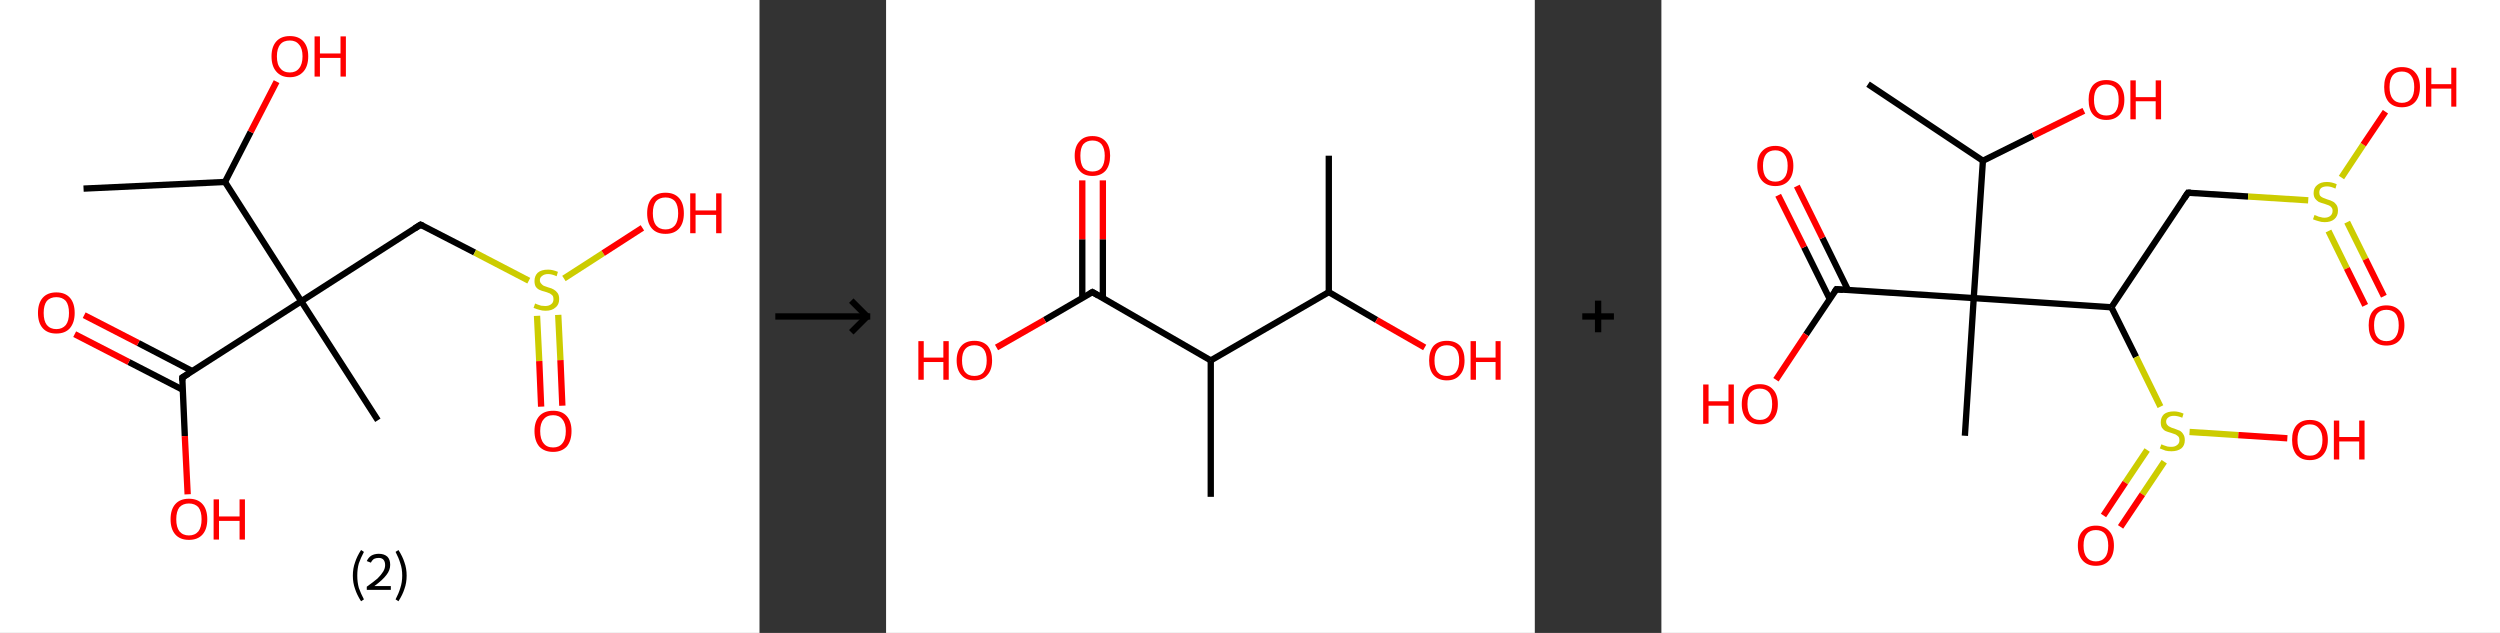 <?xml version='1.0' encoding='ASCII' standalone='yes'?>
<svg xmlns="http://www.w3.org/2000/svg" xmlns:xlink="http://www.w3.org/1999/xlink" version="1.1" width="790.0px" viewBox="0 0 790.0 200.0" height="200.0px">
  <rect x="0" y="0" width="790.0" height="200.0" fill="#333333" stroke="none"/>
  <g>
    <g transform="translate(0, 0) scale(1 1) "><!-- END OF HEADER -->
<rect style="opacity:1.0;fill:#FFFFFF;stroke:none" width="240.0" height="200.0" x="0.0" y="0.0"> </rect>
<path class="bond-0 atom-0 atom-1" d="M 26.4,59.6 L 71.1,57.5" style="fill:none;fill-rule:evenodd;stroke:#000000;stroke-width:2.0px;stroke-linecap:butt;stroke-linejoin:miter;stroke-opacity:1"/>
<path class="bond-1 atom-1 atom-2" d="M 71.1,57.5 L 79.2,41.7" style="fill:none;fill-rule:evenodd;stroke:#000000;stroke-width:2.0px;stroke-linecap:butt;stroke-linejoin:miter;stroke-opacity:1"/>
<path class="bond-1 atom-1 atom-2" d="M 79.2,41.7 L 87.4,25.8" style="fill:none;fill-rule:evenodd;stroke:#FF0000;stroke-width:2.0px;stroke-linecap:butt;stroke-linejoin:miter;stroke-opacity:1"/>
<path class="bond-2 atom-1 atom-3" d="M 71.1,57.5 L 95.2,95.2" style="fill:none;fill-rule:evenodd;stroke:#000000;stroke-width:2.0px;stroke-linecap:butt;stroke-linejoin:miter;stroke-opacity:1"/>
<path class="bond-3 atom-3 atom-4" d="M 95.2,95.2 L 119.4,132.8" style="fill:none;fill-rule:evenodd;stroke:#000000;stroke-width:2.0px;stroke-linecap:butt;stroke-linejoin:miter;stroke-opacity:1"/>
<path class="bond-4 atom-3 atom-5" d="M 95.2,95.2 L 132.9,71.0" style="fill:none;fill-rule:evenodd;stroke:#000000;stroke-width:2.0px;stroke-linecap:butt;stroke-linejoin:miter;stroke-opacity:1"/>
<path class="bond-5 atom-5 atom-6" d="M 132.9,71.0 L 150.0,79.8" style="fill:none;fill-rule:evenodd;stroke:#000000;stroke-width:2.0px;stroke-linecap:butt;stroke-linejoin:miter;stroke-opacity:1"/>
<path class="bond-5 atom-5 atom-6" d="M 150.0,79.8 L 167.1,88.7" style="fill:none;fill-rule:evenodd;stroke:#CCCC00;stroke-width:2.0px;stroke-linecap:butt;stroke-linejoin:miter;stroke-opacity:1"/>
<path class="bond-6 atom-6 atom-7" d="M 169.7,99.8 L 170.4,114.1" style="fill:none;fill-rule:evenodd;stroke:#CCCC00;stroke-width:2.0px;stroke-linecap:butt;stroke-linejoin:miter;stroke-opacity:1"/>
<path class="bond-6 atom-6 atom-7" d="M 170.4,114.1 L 171.0,128.5" style="fill:none;fill-rule:evenodd;stroke:#FF0000;stroke-width:2.0px;stroke-linecap:butt;stroke-linejoin:miter;stroke-opacity:1"/>
<path class="bond-6 atom-6 atom-7" d="M 176.4,99.5 L 177.1,113.8" style="fill:none;fill-rule:evenodd;stroke:#CCCC00;stroke-width:2.0px;stroke-linecap:butt;stroke-linejoin:miter;stroke-opacity:1"/>
<path class="bond-6 atom-6 atom-7" d="M 177.1,113.8 L 177.7,128.2" style="fill:none;fill-rule:evenodd;stroke:#FF0000;stroke-width:2.0px;stroke-linecap:butt;stroke-linejoin:miter;stroke-opacity:1"/>
<path class="bond-7 atom-6 atom-8" d="M 178.2,88.0 L 190.6,80.0" style="fill:none;fill-rule:evenodd;stroke:#CCCC00;stroke-width:2.0px;stroke-linecap:butt;stroke-linejoin:miter;stroke-opacity:1"/>
<path class="bond-7 atom-6 atom-8" d="M 190.6,80.0 L 203.0,72.0" style="fill:none;fill-rule:evenodd;stroke:#FF0000;stroke-width:2.0px;stroke-linecap:butt;stroke-linejoin:miter;stroke-opacity:1"/>
<path class="bond-8 atom-3 atom-9" d="M 95.2,95.2 L 57.6,119.3" style="fill:none;fill-rule:evenodd;stroke:#000000;stroke-width:2.0px;stroke-linecap:butt;stroke-linejoin:miter;stroke-opacity:1"/>
<path class="bond-9 atom-9 atom-10" d="M 60.8,117.3 L 43.7,108.4" style="fill:none;fill-rule:evenodd;stroke:#000000;stroke-width:2.0px;stroke-linecap:butt;stroke-linejoin:miter;stroke-opacity:1"/>
<path class="bond-9 atom-9 atom-10" d="M 43.7,108.4 L 26.6,99.6" style="fill:none;fill-rule:evenodd;stroke:#FF0000;stroke-width:2.0px;stroke-linecap:butt;stroke-linejoin:miter;stroke-opacity:1"/>
<path class="bond-9 atom-9 atom-10" d="M 57.8,123.2 L 40.7,114.4" style="fill:none;fill-rule:evenodd;stroke:#000000;stroke-width:2.0px;stroke-linecap:butt;stroke-linejoin:miter;stroke-opacity:1"/>
<path class="bond-9 atom-9 atom-10" d="M 40.7,114.4 L 23.6,105.6" style="fill:none;fill-rule:evenodd;stroke:#FF0000;stroke-width:2.0px;stroke-linecap:butt;stroke-linejoin:miter;stroke-opacity:1"/>
<path class="bond-10 atom-9 atom-11" d="M 57.6,119.3 L 58.4,137.8" style="fill:none;fill-rule:evenodd;stroke:#000000;stroke-width:2.0px;stroke-linecap:butt;stroke-linejoin:miter;stroke-opacity:1"/>
<path class="bond-10 atom-9 atom-11" d="M 58.4,137.8 L 59.3,156.2" style="fill:none;fill-rule:evenodd;stroke:#FF0000;stroke-width:2.0px;stroke-linecap:butt;stroke-linejoin:miter;stroke-opacity:1"/>
<path d="M 131.0,72.2 L 132.9,71.0 L 133.7,71.4" style="fill:none;stroke:#000000;stroke-width:2.0px;stroke-linecap:butt;stroke-linejoin:miter;stroke-opacity:1;"/>
<path d="M 59.5,118.1 L 57.6,119.3 L 57.6,120.3" style="fill:none;stroke:#000000;stroke-width:2.0px;stroke-linecap:butt;stroke-linejoin:miter;stroke-opacity:1;"/>
<path class="atom-2" d="M 85.8 17.8 Q 85.8 14.8, 87.3 13.1 Q 88.8 11.4, 91.6 11.4 Q 94.4 11.4, 95.9 13.1 Q 97.4 14.8, 97.4 17.8 Q 97.4 20.9, 95.9 22.6 Q 94.3 24.4, 91.6 24.4 Q 88.8 24.4, 87.3 22.6 Q 85.8 20.9, 85.8 17.8 M 91.6 22.9 Q 93.5 22.9, 94.5 21.6 Q 95.6 20.3, 95.6 17.8 Q 95.6 15.3, 94.5 14.1 Q 93.5 12.8, 91.6 12.8 Q 89.6 12.8, 88.6 14.0 Q 87.5 15.3, 87.5 17.8 Q 87.5 20.4, 88.6 21.6 Q 89.6 22.9, 91.6 22.9 " fill="#FF0000"/>
<path class="atom-2" d="M 99.4 11.5 L 101.1 11.5 L 101.1 16.9 L 107.6 16.9 L 107.6 11.5 L 109.3 11.5 L 109.3 24.2 L 107.6 24.2 L 107.6 18.3 L 101.1 18.3 L 101.1 24.2 L 99.4 24.2 L 99.4 11.5 " fill="#FF0000"/>
<path class="atom-6" d="M 169.1 95.9 Q 169.2 95.9, 169.8 96.2 Q 170.4 96.4, 171.0 96.6 Q 171.7 96.7, 172.3 96.7 Q 173.5 96.7, 174.2 96.1 Q 174.9 95.6, 174.9 94.5 Q 174.9 93.8, 174.6 93.4 Q 174.2 93.0, 173.7 92.7 Q 173.2 92.5, 172.3 92.2 Q 171.1 91.9, 170.5 91.6 Q 169.8 91.3, 169.3 90.6 Q 168.9 89.9, 168.9 88.8 Q 168.9 87.2, 169.9 86.2 Q 171.0 85.2, 173.2 85.2 Q 174.6 85.2, 176.3 85.9 L 175.9 87.3 Q 174.4 86.6, 173.2 86.6 Q 172.0 86.6, 171.3 87.2 Q 170.6 87.7, 170.6 88.5 Q 170.6 89.2, 171.0 89.6 Q 171.3 90.0, 171.8 90.3 Q 172.4 90.5, 173.2 90.8 Q 174.4 91.1, 175.0 91.5 Q 175.7 91.9, 176.2 92.6 Q 176.7 93.3, 176.7 94.5 Q 176.7 96.3, 175.5 97.2 Q 174.4 98.2, 172.4 98.2 Q 171.3 98.2, 170.4 97.9 Q 169.6 97.7, 168.6 97.3 L 169.1 95.9 " fill="#CCCC00"/>
<path class="atom-7" d="M 168.9 136.2 Q 168.9 133.2, 170.4 131.5 Q 171.9 129.8, 174.8 129.8 Q 177.6 129.8, 179.1 131.5 Q 180.6 133.2, 180.6 136.2 Q 180.6 139.3, 179.1 141.1 Q 177.5 142.8, 174.8 142.8 Q 172.0 142.8, 170.4 141.1 Q 168.9 139.3, 168.9 136.2 M 174.8 141.4 Q 176.7 141.4, 177.7 140.1 Q 178.8 138.8, 178.8 136.2 Q 178.8 133.8, 177.7 132.5 Q 176.7 131.2, 174.8 131.2 Q 172.8 131.2, 171.8 132.5 Q 170.7 133.7, 170.7 136.2 Q 170.7 138.8, 171.8 140.1 Q 172.8 141.4, 174.8 141.4 " fill="#FF0000"/>
<path class="atom-8" d="M 204.5 67.4 Q 204.5 64.3, 206.0 62.6 Q 207.5 60.9, 210.3 60.9 Q 213.1 60.9, 214.6 62.6 Q 216.1 64.3, 216.1 67.4 Q 216.1 70.5, 214.6 72.2 Q 213.1 73.9, 210.3 73.9 Q 207.5 73.9, 206.0 72.2 Q 204.5 70.5, 204.5 67.4 M 210.3 72.5 Q 212.2 72.5, 213.3 71.2 Q 214.3 69.9, 214.3 67.4 Q 214.3 64.9, 213.3 63.6 Q 212.2 62.4, 210.3 62.4 Q 208.4 62.4, 207.3 63.6 Q 206.3 64.9, 206.3 67.4 Q 206.3 69.9, 207.3 71.2 Q 208.4 72.5, 210.3 72.5 " fill="#FF0000"/>
<path class="atom-8" d="M 218.1 61.1 L 219.8 61.1 L 219.8 66.5 L 226.3 66.5 L 226.3 61.1 L 228.0 61.1 L 228.0 73.7 L 226.3 73.7 L 226.3 67.9 L 219.8 67.9 L 219.8 73.7 L 218.1 73.7 L 218.1 61.1 " fill="#FF0000"/>
<path class="atom-10" d="M 12.0 98.9 Q 12.0 95.8, 13.5 94.1 Q 15.0 92.4, 17.8 92.4 Q 20.6 92.4, 22.1 94.1 Q 23.6 95.8, 23.6 98.9 Q 23.6 101.9, 22.1 103.7 Q 20.6 105.4, 17.8 105.4 Q 15.0 105.4, 13.5 103.7 Q 12.0 102.0, 12.0 98.9 M 17.8 104.0 Q 19.7 104.0, 20.8 102.7 Q 21.8 101.4, 21.8 98.9 Q 21.8 96.4, 20.8 95.1 Q 19.7 93.9, 17.8 93.9 Q 15.9 93.9, 14.8 95.1 Q 13.8 96.4, 13.8 98.9 Q 13.8 101.4, 14.8 102.7 Q 15.9 104.0, 17.8 104.0 " fill="#FF0000"/>
<path class="atom-11" d="M 53.9 164.1 Q 53.9 161.0, 55.4 159.3 Q 56.9 157.6, 59.7 157.6 Q 62.5 157.6, 64.0 159.3 Q 65.5 161.0, 65.5 164.1 Q 65.5 167.2, 64.0 168.9 Q 62.5 170.6, 59.7 170.6 Q 56.9 170.6, 55.4 168.9 Q 53.9 167.2, 53.9 164.1 M 59.7 169.2 Q 61.6 169.2, 62.7 167.9 Q 63.7 166.6, 63.7 164.1 Q 63.7 161.6, 62.7 160.3 Q 61.6 159.1, 59.7 159.1 Q 57.8 159.1, 56.7 160.3 Q 55.7 161.6, 55.7 164.1 Q 55.7 166.6, 56.7 167.9 Q 57.8 169.2, 59.7 169.2 " fill="#FF0000"/>
<path class="atom-11" d="M 67.5 157.8 L 69.2 157.8 L 69.2 163.2 L 75.7 163.2 L 75.7 157.8 L 77.4 157.8 L 77.4 170.5 L 75.7 170.5 L 75.7 164.6 L 69.2 164.6 L 69.2 170.5 L 67.5 170.5 L 67.5 157.8 " fill="#FF0000"/>
<path class="legend" d="M 111.5 181.9 Q 111.5 179.6, 112.2 177.7 Q 112.8 175.8, 114.1 173.8 L 115.0 174.4 Q 114.0 176.3, 113.4 178.0 Q 112.9 179.7, 112.9 181.9 Q 112.9 184.0, 113.4 185.8 Q 114.0 187.5, 115.0 189.4 L 114.1 190.0 Q 112.8 188.0, 112.2 186.1 Q 111.5 184.2, 111.5 181.9 " fill="#000000"/>
<path class="legend" d="M 115.9 177.3 Q 116.4 176.2, 117.3 175.6 Q 118.3 175.0, 119.7 175.0 Q 121.4 175.0, 122.4 175.9 Q 123.3 176.8, 123.3 178.5 Q 123.3 180.2, 122.1 181.7 Q 120.9 183.3, 118.3 185.2 L 123.5 185.2 L 123.5 186.4 L 115.9 186.4 L 115.9 185.4 Q 118.0 183.9, 119.3 182.8 Q 120.5 181.6, 121.1 180.6 Q 121.7 179.6, 121.7 178.6 Q 121.7 177.5, 121.2 176.9 Q 120.7 176.3, 119.7 176.3 Q 118.8 176.3, 118.2 176.6 Q 117.6 177.0, 117.2 177.8 L 115.9 177.3 " fill="#000000"/>
<path class="legend" d="M 128.5 181.9 Q 128.5 184.2, 127.8 186.1 Q 127.2 188.0, 125.9 190.0 L 125.0 189.4 Q 126.0 187.5, 126.5 185.8 Q 127.1 184.0, 127.1 181.9 Q 127.1 179.7, 126.5 178.0 Q 126.0 176.3, 125.0 174.4 L 125.9 173.8 Q 127.2 175.8, 127.8 177.7 Q 128.5 179.6, 128.5 181.9 " fill="#000000"/>
</g>
    <g transform="translate(240.0, 0) scale(1 1) "><line x1="5" y1="100" x2="35" y2="100" style="stroke:rgb(0,0,0);stroke-width:2"/>
  <line x1="34" y1="100" x2="29" y2="95" style="stroke:rgb(0,0,0);stroke-width:2"/>
  <line x1="34" y1="100" x2="29" y2="105" style="stroke:rgb(0,0,0);stroke-width:2"/>
</g>
    <g transform="translate(280.0, 0) scale(1 1) "><!-- END OF HEADER -->
<rect style="opacity:1.0;fill:#FFFFFF;stroke:none" width="205.0" height="200.0" x="0.0" y="0.0"> </rect>
<path class="bond-0 atom-0 atom-1" d="M 139.9,49.2 L 139.9,92.3" style="fill:none;fill-rule:evenodd;stroke:#000000;stroke-width:2.0px;stroke-linecap:butt;stroke-linejoin:miter;stroke-opacity:1"/>
<path class="bond-1 atom-1 atom-2" d="M 139.9,92.3 L 155.0,101.1" style="fill:none;fill-rule:evenodd;stroke:#000000;stroke-width:2.0px;stroke-linecap:butt;stroke-linejoin:miter;stroke-opacity:1"/>
<path class="bond-1 atom-1 atom-2" d="M 155.0,101.1 L 170.2,109.8" style="fill:none;fill-rule:evenodd;stroke:#FF0000;stroke-width:2.0px;stroke-linecap:butt;stroke-linejoin:miter;stroke-opacity:1"/>
<path class="bond-2 atom-1 atom-3" d="M 139.9,92.3 L 102.6,113.9" style="fill:none;fill-rule:evenodd;stroke:#000000;stroke-width:2.0px;stroke-linecap:butt;stroke-linejoin:miter;stroke-opacity:1"/>
<path class="bond-3 atom-3 atom-4" d="M 102.6,113.9 L 102.6,157.0" style="fill:none;fill-rule:evenodd;stroke:#000000;stroke-width:2.0px;stroke-linecap:butt;stroke-linejoin:miter;stroke-opacity:1"/>
<path class="bond-4 atom-3 atom-5" d="M 102.6,113.9 L 65.2,92.3" style="fill:none;fill-rule:evenodd;stroke:#000000;stroke-width:2.0px;stroke-linecap:butt;stroke-linejoin:miter;stroke-opacity:1"/>
<path class="bond-5 atom-5 atom-6" d="M 68.5,94.2 L 68.5,75.6" style="fill:none;fill-rule:evenodd;stroke:#000000;stroke-width:2.0px;stroke-linecap:butt;stroke-linejoin:miter;stroke-opacity:1"/>
<path class="bond-5 atom-5 atom-6" d="M 68.5,75.6 L 68.5,57.0" style="fill:none;fill-rule:evenodd;stroke:#FF0000;stroke-width:2.0px;stroke-linecap:butt;stroke-linejoin:miter;stroke-opacity:1"/>
<path class="bond-5 atom-5 atom-6" d="M 62.0,94.2 L 62.0,75.6" style="fill:none;fill-rule:evenodd;stroke:#000000;stroke-width:2.0px;stroke-linecap:butt;stroke-linejoin:miter;stroke-opacity:1"/>
<path class="bond-5 atom-5 atom-6" d="M 62.0,75.6 L 62.0,57.0" style="fill:none;fill-rule:evenodd;stroke:#FF0000;stroke-width:2.0px;stroke-linecap:butt;stroke-linejoin:miter;stroke-opacity:1"/>
<path class="bond-6 atom-5 atom-7" d="M 65.2,92.3 L 50.1,101.1" style="fill:none;fill-rule:evenodd;stroke:#000000;stroke-width:2.0px;stroke-linecap:butt;stroke-linejoin:miter;stroke-opacity:1"/>
<path class="bond-6 atom-5 atom-7" d="M 50.1,101.1 L 34.9,109.8" style="fill:none;fill-rule:evenodd;stroke:#FF0000;stroke-width:2.0px;stroke-linecap:butt;stroke-linejoin:miter;stroke-opacity:1"/>
<path d="M 67.1,93.4 L 65.2,92.3 L 64.5,92.7" style="fill:none;stroke:#000000;stroke-width:2.0px;stroke-linecap:butt;stroke-linejoin:miter;stroke-opacity:1;"/>
<path class="atom-2" d="M 171.6 113.9 Q 171.6 111.0, 173.0 109.3 Q 174.5 107.7, 177.2 107.7 Q 179.9 107.7, 181.4 109.3 Q 182.8 111.0, 182.8 113.9 Q 182.8 116.9, 181.3 118.5 Q 179.9 120.2, 177.2 120.2 Q 174.5 120.2, 173.0 118.5 Q 171.6 116.9, 171.6 113.9 M 177.2 118.8 Q 179.1 118.8, 180.1 117.6 Q 181.1 116.3, 181.1 113.9 Q 181.1 111.5, 180.1 110.3 Q 179.1 109.1, 177.2 109.1 Q 175.3 109.1, 174.3 110.3 Q 173.3 111.5, 173.3 113.9 Q 173.3 116.4, 174.3 117.6 Q 175.3 118.8, 177.2 118.8 " fill="#FF0000"/>
<path class="atom-2" d="M 184.7 107.8 L 186.4 107.8 L 186.4 113.0 L 192.6 113.0 L 192.6 107.8 L 194.2 107.8 L 194.2 120.0 L 192.6 120.0 L 192.6 114.4 L 186.4 114.4 L 186.4 120.0 L 184.7 120.0 L 184.7 107.8 " fill="#FF0000"/>
<path class="atom-6" d="M 59.6 49.2 Q 59.6 46.3, 61.1 44.7 Q 62.5 43.0, 65.2 43.0 Q 67.9 43.0, 69.4 44.7 Q 70.8 46.3, 70.8 49.2 Q 70.8 52.2, 69.4 53.9 Q 67.9 55.6, 65.2 55.6 Q 62.5 55.6, 61.1 53.9 Q 59.6 52.2, 59.6 49.2 M 65.2 54.2 Q 67.1 54.2, 68.1 53.0 Q 69.1 51.7, 69.1 49.2 Q 69.1 46.9, 68.1 45.6 Q 67.1 44.4, 65.2 44.4 Q 63.4 44.4, 62.3 45.6 Q 61.4 46.8, 61.4 49.2 Q 61.4 51.7, 62.3 53.0 Q 63.4 54.2, 65.2 54.2 " fill="#FF0000"/>
<path class="atom-7" d="M 10.2 107.8 L 11.9 107.8 L 11.9 113.0 L 18.1 113.0 L 18.1 107.8 L 19.8 107.8 L 19.8 120.0 L 18.1 120.0 L 18.1 114.4 L 11.9 114.4 L 11.9 120.0 L 10.2 120.0 L 10.2 107.8 " fill="#FF0000"/>
<path class="atom-7" d="M 22.3 113.9 Q 22.3 111.0, 23.8 109.3 Q 25.2 107.7, 27.9 107.7 Q 30.6 107.7, 32.1 109.3 Q 33.5 111.0, 33.5 113.9 Q 33.5 116.9, 32.0 118.5 Q 30.6 120.2, 27.9 120.2 Q 25.2 120.2, 23.8 118.5 Q 22.3 116.9, 22.3 113.9 M 27.9 118.8 Q 29.8 118.8, 30.8 117.6 Q 31.8 116.3, 31.8 113.9 Q 31.8 111.5, 30.8 110.3 Q 29.8 109.1, 27.9 109.1 Q 26.0 109.1, 25.0 110.3 Q 24.0 111.5, 24.0 113.9 Q 24.0 116.4, 25.0 117.6 Q 26.0 118.8, 27.9 118.8 " fill="#FF0000"/>
</g>
    <g transform="translate(485.0, 0) scale(1 1) "><line x1="15" y1="100" x2="25" y2="100" style="stroke:rgb(0,0,0);stroke-width:2"/>
  <line x1="20" y1="95" x2="20" y2="105" style="stroke:rgb(0,0,0);stroke-width:2"/>
</g>
    <g transform="translate(525.0, 0) scale(1 1) "><!-- END OF HEADER -->
<rect style="opacity:1.0;fill:#FFFFFF;stroke:none" width="265.0" height="200.0" x="0.0" y="0.0"> </rect>
<path class="bond-0 atom-0 atom-1" d="M 65.3,26.6 L 101.6,50.8" style="fill:none;fill-rule:evenodd;stroke:#000000;stroke-width:2.0px;stroke-linecap:butt;stroke-linejoin:miter;stroke-opacity:1"/>
<path class="bond-1 atom-1 atom-2" d="M 101.6,50.8 L 117.5,42.9" style="fill:none;fill-rule:evenodd;stroke:#000000;stroke-width:2.0px;stroke-linecap:butt;stroke-linejoin:miter;stroke-opacity:1"/>
<path class="bond-1 atom-1 atom-2" d="M 117.5,42.9 L 133.5,35.0" style="fill:none;fill-rule:evenodd;stroke:#FF0000;stroke-width:2.0px;stroke-linecap:butt;stroke-linejoin:miter;stroke-opacity:1"/>
<path class="bond-2 atom-1 atom-3" d="M 101.6,50.8 L 98.7,94.2" style="fill:none;fill-rule:evenodd;stroke:#000000;stroke-width:2.0px;stroke-linecap:butt;stroke-linejoin:miter;stroke-opacity:1"/>
<path class="bond-3 atom-3 atom-4" d="M 98.7,94.2 L 95.9,137.7" style="fill:none;fill-rule:evenodd;stroke:#000000;stroke-width:2.0px;stroke-linecap:butt;stroke-linejoin:miter;stroke-opacity:1"/>
<path class="bond-4 atom-3 atom-5" d="M 98.7,94.2 L 55.3,91.4" style="fill:none;fill-rule:evenodd;stroke:#000000;stroke-width:2.0px;stroke-linecap:butt;stroke-linejoin:miter;stroke-opacity:1"/>
<path class="bond-5 atom-5 atom-6" d="M 59.0,91.7 L 50.9,75.2" style="fill:none;fill-rule:evenodd;stroke:#000000;stroke-width:2.0px;stroke-linecap:butt;stroke-linejoin:miter;stroke-opacity:1"/>
<path class="bond-5 atom-5 atom-6" d="M 50.9,75.2 L 42.8,58.8" style="fill:none;fill-rule:evenodd;stroke:#FF0000;stroke-width:2.0px;stroke-linecap:butt;stroke-linejoin:miter;stroke-opacity:1"/>
<path class="bond-5 atom-5 atom-6" d="M 53.2,94.5 L 45.1,78.1" style="fill:none;fill-rule:evenodd;stroke:#000000;stroke-width:2.0px;stroke-linecap:butt;stroke-linejoin:miter;stroke-opacity:1"/>
<path class="bond-5 atom-5 atom-6" d="M 45.1,78.1 L 36.9,61.7" style="fill:none;fill-rule:evenodd;stroke:#FF0000;stroke-width:2.0px;stroke-linecap:butt;stroke-linejoin:miter;stroke-opacity:1"/>
<path class="bond-6 atom-5 atom-7" d="M 55.3,91.4 L 45.7,105.7" style="fill:none;fill-rule:evenodd;stroke:#000000;stroke-width:2.0px;stroke-linecap:butt;stroke-linejoin:miter;stroke-opacity:1"/>
<path class="bond-6 atom-5 atom-7" d="M 45.7,105.7 L 36.2,120.0" style="fill:none;fill-rule:evenodd;stroke:#FF0000;stroke-width:2.0px;stroke-linecap:butt;stroke-linejoin:miter;stroke-opacity:1"/>
<path class="bond-7 atom-3 atom-8" d="M 98.7,94.2 L 142.2,97.1" style="fill:none;fill-rule:evenodd;stroke:#000000;stroke-width:2.0px;stroke-linecap:butt;stroke-linejoin:miter;stroke-opacity:1"/>
<path class="bond-8 atom-8 atom-9" d="M 142.2,97.1 L 166.4,60.9" style="fill:none;fill-rule:evenodd;stroke:#000000;stroke-width:2.0px;stroke-linecap:butt;stroke-linejoin:miter;stroke-opacity:1"/>
<path class="bond-9 atom-9 atom-10" d="M 166.4,60.9 L 185.4,62.1" style="fill:none;fill-rule:evenodd;stroke:#000000;stroke-width:2.0px;stroke-linecap:butt;stroke-linejoin:miter;stroke-opacity:1"/>
<path class="bond-9 atom-9 atom-10" d="M 185.4,62.1 L 204.4,63.3" style="fill:none;fill-rule:evenodd;stroke:#CCCC00;stroke-width:2.0px;stroke-linecap:butt;stroke-linejoin:miter;stroke-opacity:1"/>
<path class="bond-10 atom-10 atom-11" d="M 210.8,73.0 L 216.6,84.8" style="fill:none;fill-rule:evenodd;stroke:#CCCC00;stroke-width:2.0px;stroke-linecap:butt;stroke-linejoin:miter;stroke-opacity:1"/>
<path class="bond-10 atom-10 atom-11" d="M 216.6,84.8 L 222.4,96.5" style="fill:none;fill-rule:evenodd;stroke:#FF0000;stroke-width:2.0px;stroke-linecap:butt;stroke-linejoin:miter;stroke-opacity:1"/>
<path class="bond-10 atom-10 atom-11" d="M 216.7,70.2 L 222.5,81.9" style="fill:none;fill-rule:evenodd;stroke:#CCCC00;stroke-width:2.0px;stroke-linecap:butt;stroke-linejoin:miter;stroke-opacity:1"/>
<path class="bond-10 atom-10 atom-11" d="M 222.5,81.9 L 228.3,93.6" style="fill:none;fill-rule:evenodd;stroke:#FF0000;stroke-width:2.0px;stroke-linecap:butt;stroke-linejoin:miter;stroke-opacity:1"/>
<path class="bond-11 atom-10 atom-12" d="M 214.9,56.1 L 221.8,45.7" style="fill:none;fill-rule:evenodd;stroke:#CCCC00;stroke-width:2.0px;stroke-linecap:butt;stroke-linejoin:miter;stroke-opacity:1"/>
<path class="bond-11 atom-10 atom-12" d="M 221.8,45.7 L 228.8,35.3" style="fill:none;fill-rule:evenodd;stroke:#FF0000;stroke-width:2.0px;stroke-linecap:butt;stroke-linejoin:miter;stroke-opacity:1"/>
<path class="bond-12 atom-8 atom-13" d="M 142.2,97.1 L 150.0,112.8" style="fill:none;fill-rule:evenodd;stroke:#000000;stroke-width:2.0px;stroke-linecap:butt;stroke-linejoin:miter;stroke-opacity:1"/>
<path class="bond-12 atom-8 atom-13" d="M 150.0,112.8 L 157.7,128.5" style="fill:none;fill-rule:evenodd;stroke:#CCCC00;stroke-width:2.0px;stroke-linecap:butt;stroke-linejoin:miter;stroke-opacity:1"/>
<path class="bond-13 atom-13 atom-14" d="M 153.5,142.2 L 146.6,152.5" style="fill:none;fill-rule:evenodd;stroke:#CCCC00;stroke-width:2.0px;stroke-linecap:butt;stroke-linejoin:miter;stroke-opacity:1"/>
<path class="bond-13 atom-13 atom-14" d="M 146.6,152.5 L 139.7,162.9" style="fill:none;fill-rule:evenodd;stroke:#FF0000;stroke-width:2.0px;stroke-linecap:butt;stroke-linejoin:miter;stroke-opacity:1"/>
<path class="bond-13 atom-13 atom-14" d="M 158.9,145.9 L 152.0,156.2" style="fill:none;fill-rule:evenodd;stroke:#CCCC00;stroke-width:2.0px;stroke-linecap:butt;stroke-linejoin:miter;stroke-opacity:1"/>
<path class="bond-13 atom-13 atom-14" d="M 152.0,156.2 L 145.1,166.5" style="fill:none;fill-rule:evenodd;stroke:#FF0000;stroke-width:2.0px;stroke-linecap:butt;stroke-linejoin:miter;stroke-opacity:1"/>
<path class="bond-14 atom-13 atom-15" d="M 166.9,136.5 L 182.3,137.5" style="fill:none;fill-rule:evenodd;stroke:#CCCC00;stroke-width:2.0px;stroke-linecap:butt;stroke-linejoin:miter;stroke-opacity:1"/>
<path class="bond-14 atom-13 atom-15" d="M 182.3,137.5 L 197.8,138.5" style="fill:none;fill-rule:evenodd;stroke:#FF0000;stroke-width:2.0px;stroke-linecap:butt;stroke-linejoin:miter;stroke-opacity:1"/>
<path d="M 57.4,91.6 L 55.3,91.4 L 54.8,92.1" style="fill:none;stroke:#000000;stroke-width:2.0px;stroke-linecap:butt;stroke-linejoin:miter;stroke-opacity:1;"/>
<path d="M 165.2,62.7 L 166.4,60.9 L 167.3,60.9" style="fill:none;stroke:#000000;stroke-width:2.0px;stroke-linecap:butt;stroke-linejoin:miter;stroke-opacity:1;"/>
<path class="atom-2" d="M 135.0 31.5 Q 135.0 28.6, 136.4 26.9 Q 137.9 25.3, 140.6 25.3 Q 143.4 25.3, 144.8 26.9 Q 146.3 28.6, 146.3 31.5 Q 146.3 34.5, 144.8 36.2 Q 143.3 37.9, 140.6 37.9 Q 137.9 37.9, 136.4 36.2 Q 135.0 34.6, 135.0 31.5 M 140.6 36.5 Q 142.5 36.5, 143.5 35.3 Q 144.5 34.0, 144.5 31.5 Q 144.5 29.1, 143.5 27.9 Q 142.5 26.7, 140.6 26.7 Q 138.7 26.7, 137.7 27.9 Q 136.7 29.1, 136.7 31.5 Q 136.7 34.0, 137.7 35.3 Q 138.7 36.5, 140.6 36.5 " fill="#FF0000"/>
<path class="atom-2" d="M 148.2 25.4 L 149.9 25.4 L 149.9 30.7 L 156.2 30.7 L 156.2 25.4 L 157.9 25.4 L 157.9 37.7 L 156.2 37.7 L 156.2 32.0 L 149.9 32.0 L 149.9 37.7 L 148.2 37.7 L 148.2 25.4 " fill="#FF0000"/>
<path class="atom-6" d="M 30.3 52.4 Q 30.3 49.4, 31.8 47.8 Q 33.3 46.1, 36.0 46.1 Q 38.7 46.1, 40.2 47.8 Q 41.7 49.4, 41.7 52.4 Q 41.7 55.4, 40.2 57.1 Q 38.7 58.8, 36.0 58.8 Q 33.3 58.8, 31.8 57.1 Q 30.3 55.4, 30.3 52.4 M 36.0 57.4 Q 37.9 57.4, 38.9 56.1 Q 39.9 54.9, 39.9 52.4 Q 39.9 50.0, 38.9 48.8 Q 37.9 47.5, 36.0 47.5 Q 34.1 47.5, 33.1 48.7 Q 32.1 50.0, 32.1 52.4 Q 32.1 54.9, 33.1 56.1 Q 34.1 57.4, 36.0 57.4 " fill="#FF0000"/>
<path class="atom-7" d="M 13.2 121.5 L 14.9 121.5 L 14.9 126.8 L 21.2 126.8 L 21.2 121.5 L 22.9 121.5 L 22.9 133.9 L 21.2 133.9 L 21.2 128.2 L 14.9 128.2 L 14.9 133.9 L 13.2 133.9 L 13.2 121.5 " fill="#FF0000"/>
<path class="atom-7" d="M 25.4 127.7 Q 25.4 124.7, 26.9 123.1 Q 28.4 121.4, 31.1 121.4 Q 33.8 121.4, 35.3 123.1 Q 36.8 124.7, 36.8 127.7 Q 36.8 130.7, 35.3 132.4 Q 33.8 134.1, 31.1 134.1 Q 28.4 134.1, 26.9 132.4 Q 25.4 130.7, 25.4 127.7 M 31.1 132.7 Q 33.0 132.7, 34.0 131.4 Q 35.0 130.1, 35.0 127.7 Q 35.0 125.2, 34.0 124.0 Q 33.0 122.8, 31.1 122.8 Q 29.2 122.8, 28.2 124.0 Q 27.2 125.2, 27.2 127.7 Q 27.2 130.2, 28.2 131.4 Q 29.2 132.7, 31.1 132.7 " fill="#FF0000"/>
<path class="atom-10" d="M 206.4 67.9 Q 206.5 68.0, 207.1 68.2 Q 207.6 68.5, 208.3 68.6 Q 208.9 68.8, 209.5 68.8 Q 210.7 68.8, 211.4 68.2 Q 212.1 67.6, 212.1 66.6 Q 212.1 65.9, 211.7 65.5 Q 211.4 65.1, 210.9 64.9 Q 210.3 64.7, 209.5 64.4 Q 208.4 64.1, 207.7 63.8 Q 207.1 63.4, 206.6 62.8 Q 206.1 62.1, 206.1 61.0 Q 206.1 59.4, 207.2 58.5 Q 208.3 57.5, 210.3 57.5 Q 211.8 57.5, 213.4 58.2 L 213.0 59.6 Q 211.5 58.9, 210.4 58.9 Q 209.2 58.9, 208.5 59.4 Q 207.9 59.9, 207.9 60.8 Q 207.9 61.5, 208.2 61.9 Q 208.6 62.3, 209.1 62.5 Q 209.6 62.7, 210.4 63.0 Q 211.5 63.3, 212.2 63.7 Q 212.8 64.0, 213.3 64.7 Q 213.8 65.4, 213.8 66.6 Q 213.8 68.3, 212.6 69.3 Q 211.5 70.2, 209.6 70.2 Q 208.5 70.2, 207.7 69.9 Q 206.9 69.7, 205.9 69.3 L 206.4 67.9 " fill="#CCCC00"/>
<path class="atom-11" d="M 223.5 102.8 Q 223.5 99.8, 224.9 98.2 Q 226.4 96.5, 229.1 96.5 Q 231.8 96.5, 233.3 98.2 Q 234.8 99.8, 234.8 102.8 Q 234.8 105.8, 233.3 107.5 Q 231.8 109.2, 229.1 109.2 Q 226.4 109.2, 224.9 107.5 Q 223.5 105.8, 223.5 102.8 M 229.1 107.8 Q 231.0 107.8, 232.0 106.5 Q 233.0 105.2, 233.0 102.8 Q 233.0 100.3, 232.0 99.1 Q 231.0 97.9, 229.1 97.9 Q 227.2 97.9, 226.2 99.1 Q 225.2 100.3, 225.2 102.8 Q 225.2 105.3, 226.2 106.5 Q 227.2 107.8, 229.1 107.8 " fill="#FF0000"/>
<path class="atom-12" d="M 228.4 27.5 Q 228.4 24.5, 229.8 22.9 Q 231.3 21.2, 234.0 21.2 Q 236.8 21.2, 238.2 22.9 Q 239.7 24.5, 239.7 27.5 Q 239.7 30.5, 238.2 32.2 Q 236.7 33.9, 234.0 33.9 Q 231.3 33.9, 229.8 32.2 Q 228.4 30.5, 228.4 27.5 M 234.0 32.5 Q 235.9 32.5, 236.9 31.2 Q 237.9 30.0, 237.9 27.5 Q 237.9 25.1, 236.9 23.9 Q 235.9 22.6, 234.0 22.6 Q 232.1 22.6, 231.1 23.8 Q 230.1 25.1, 230.1 27.5 Q 230.1 30.0, 231.1 31.2 Q 232.1 32.5, 234.0 32.5 " fill="#FF0000"/>
<path class="atom-12" d="M 241.6 21.4 L 243.3 21.4 L 243.3 26.6 L 249.6 26.6 L 249.6 21.4 L 251.2 21.4 L 251.2 33.7 L 249.6 33.7 L 249.6 28.0 L 243.3 28.0 L 243.3 33.7 L 241.6 33.7 L 241.6 21.4 " fill="#FF0000"/>
<path class="atom-13" d="M 158.0 140.4 Q 158.1 140.4, 158.7 140.7 Q 159.3 140.9, 159.9 141.1 Q 160.5 141.2, 161.2 141.2 Q 162.3 141.2, 163.0 140.6 Q 163.7 140.1, 163.7 139.1 Q 163.7 138.4, 163.4 138.0 Q 163.0 137.6, 162.5 137.3 Q 162.0 137.1, 161.1 136.8 Q 160.0 136.5, 159.3 136.2 Q 158.7 135.9, 158.2 135.2 Q 157.8 134.6, 157.8 133.4 Q 157.8 131.9, 158.8 130.9 Q 159.9 130.0, 162.0 130.0 Q 163.4 130.0, 165.0 130.7 L 164.6 132.0 Q 163.1 131.4, 162.0 131.4 Q 160.8 131.4, 160.2 131.9 Q 159.5 132.4, 159.5 133.2 Q 159.5 133.9, 159.9 134.3 Q 160.2 134.7, 160.7 134.9 Q 161.2 135.2, 162.0 135.4 Q 163.1 135.8, 163.8 136.1 Q 164.5 136.5, 164.9 137.2 Q 165.4 137.9, 165.4 139.1 Q 165.4 140.8, 164.3 141.7 Q 163.1 142.6, 161.2 142.6 Q 160.1 142.6, 159.3 142.4 Q 158.5 142.1, 157.5 141.7 L 158.0 140.4 " fill="#CCCC00"/>
<path class="atom-14" d="M 131.6 172.4 Q 131.6 169.4, 133.1 167.8 Q 134.6 166.1, 137.3 166.1 Q 140.0 166.1, 141.5 167.8 Q 143.0 169.4, 143.0 172.4 Q 143.0 175.4, 141.5 177.1 Q 140.0 178.8, 137.3 178.8 Q 134.6 178.8, 133.1 177.1 Q 131.6 175.4, 131.6 172.4 M 137.3 177.4 Q 139.2 177.4, 140.2 176.1 Q 141.2 174.9, 141.2 172.4 Q 141.2 170.0, 140.2 168.7 Q 139.2 167.5, 137.3 167.5 Q 135.4 167.5, 134.4 168.7 Q 133.4 169.9, 133.4 172.4 Q 133.4 174.9, 134.4 176.1 Q 135.4 177.4, 137.3 177.4 " fill="#FF0000"/>
<path class="atom-15" d="M 199.3 139.0 Q 199.3 136.0, 200.7 134.4 Q 202.2 132.7, 204.9 132.7 Q 207.7 132.7, 209.1 134.4 Q 210.6 136.0, 210.6 139.0 Q 210.6 142.0, 209.1 143.7 Q 207.6 145.4, 204.9 145.4 Q 202.2 145.4, 200.7 143.7 Q 199.3 142.0, 199.3 139.0 M 204.9 144.0 Q 206.8 144.0, 207.8 142.7 Q 208.9 141.5, 208.9 139.0 Q 208.9 136.6, 207.8 135.4 Q 206.8 134.1, 204.9 134.1 Q 203.1 134.1, 202.0 135.3 Q 201.0 136.6, 201.0 139.0 Q 201.0 141.5, 202.0 142.7 Q 203.1 144.0, 204.9 144.0 " fill="#FF0000"/>
<path class="atom-15" d="M 212.5 132.9 L 214.2 132.9 L 214.2 138.1 L 220.5 138.1 L 220.5 132.9 L 222.2 132.9 L 222.2 145.2 L 220.5 145.2 L 220.5 139.5 L 214.2 139.5 L 214.2 145.2 L 212.5 145.2 L 212.5 132.9 " fill="#FF0000"/>
</g>
  </g>
</svg>
